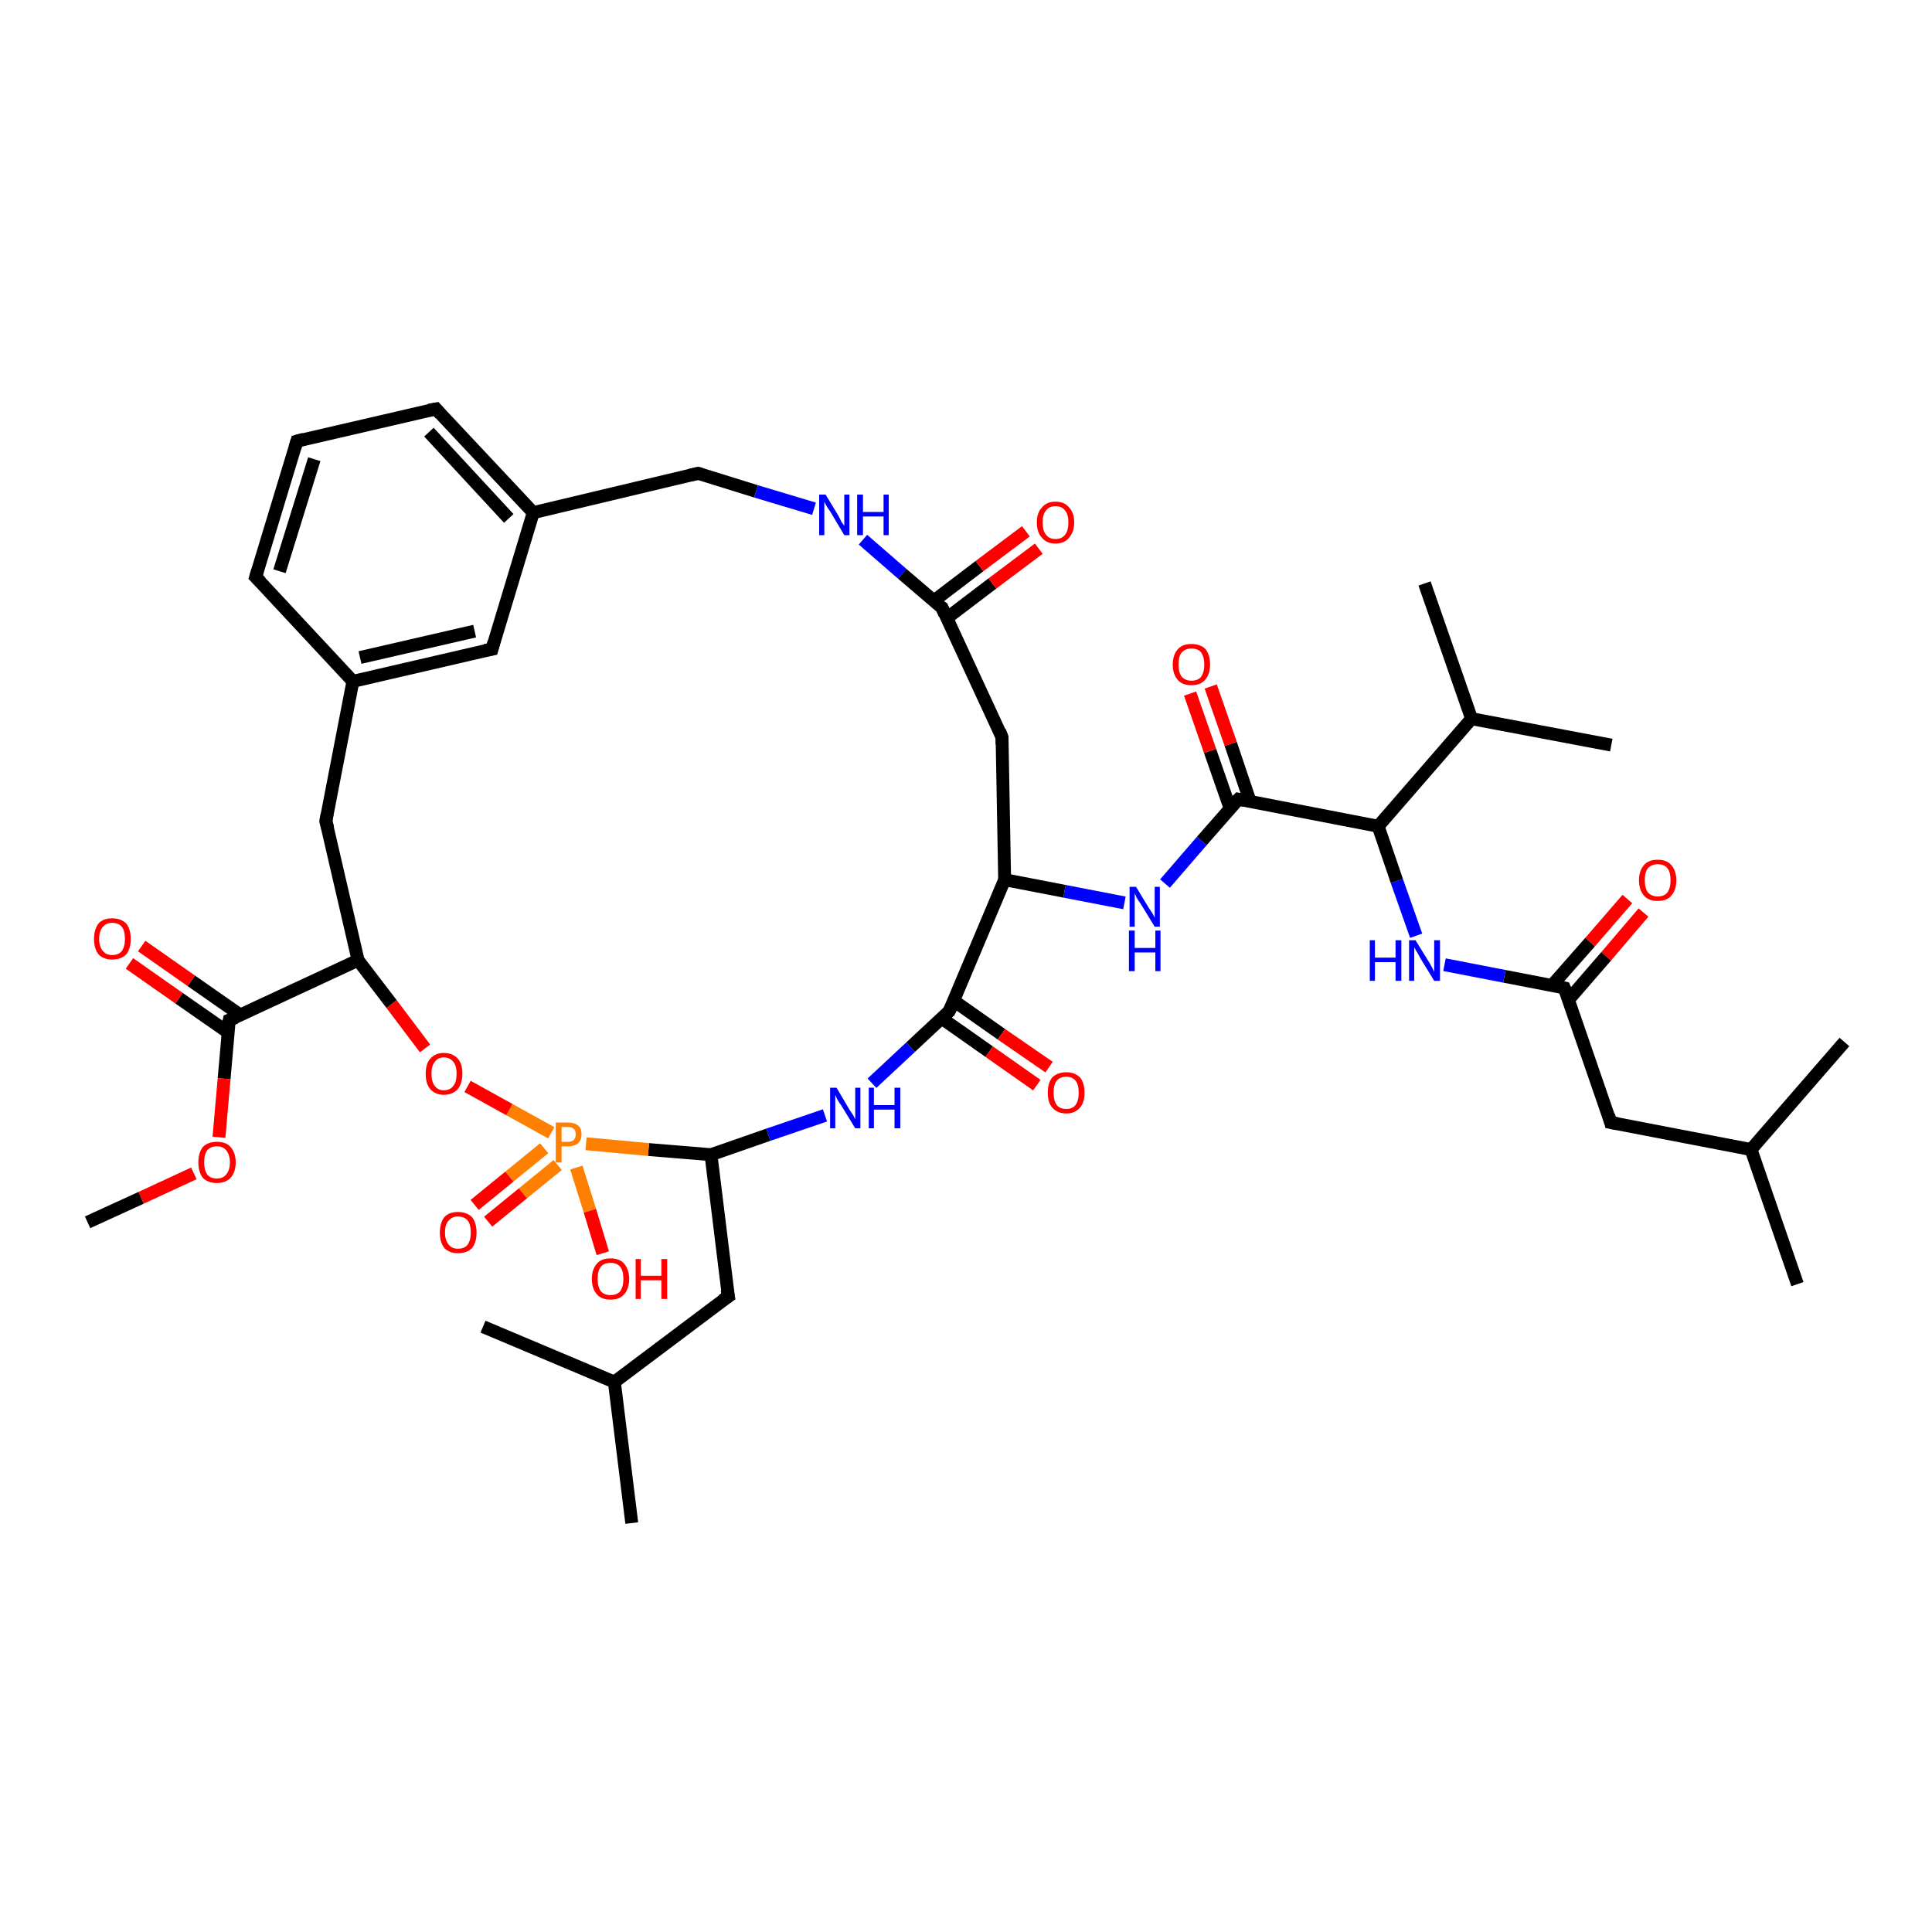 <?xml version='1.0' encoding='iso-8859-1'?>
<svg version='1.1' baseProfile='full'
              xmlns='http://www.w3.org/2000/svg'
                      xmlns:rdkit='http://www.rdkit.org/xml'
                      xmlns:xlink='http://www.w3.org/1999/xlink'
                  xml:space='preserve'
width='300px' height='300px' viewBox='0 0 300 300'>
<!-- END OF HEADER -->
<rect style='opacity:1.0;fill:#FFFFFF;stroke:none' width='300.0' height='300.0' x='0.0' y='0.0'> </rect>
<path class='bond-0 atom-0 atom-1' d='M 255.2,141.7 L 249.4,148.5' style='fill:none;fill-rule:evenodd;stroke:#FF0000;stroke-width:2.0px;stroke-linecap:butt;stroke-linejoin:miter;stroke-opacity:1' />
<path class='bond-0 atom-0 atom-1' d='M 249.4,148.5 L 243.6,155.2' style='fill:none;fill-rule:evenodd;stroke:#000000;stroke-width:2.0px;stroke-linecap:butt;stroke-linejoin:miter;stroke-opacity:1' />
<path class='bond-0 atom-0 atom-1' d='M 252.7,139.6 L 246.9,146.3' style='fill:none;fill-rule:evenodd;stroke:#FF0000;stroke-width:2.0px;stroke-linecap:butt;stroke-linejoin:miter;stroke-opacity:1' />
<path class='bond-0 atom-0 atom-1' d='M 246.9,146.3 L 241.0,153.0' style='fill:none;fill-rule:evenodd;stroke:#000000;stroke-width:2.0px;stroke-linecap:butt;stroke-linejoin:miter;stroke-opacity:1' />
<path class='bond-1 atom-1 atom-2' d='M 242.9,153.4 L 233.6,151.6' style='fill:none;fill-rule:evenodd;stroke:#000000;stroke-width:2.0px;stroke-linecap:butt;stroke-linejoin:miter;stroke-opacity:1' />
<path class='bond-1 atom-1 atom-2' d='M 233.6,151.6 L 224.3,149.8' style='fill:none;fill-rule:evenodd;stroke:#0000FF;stroke-width:2.0px;stroke-linecap:butt;stroke-linejoin:miter;stroke-opacity:1' />
<path class='bond-2 atom-2 atom-3' d='M 219.9,145.3 L 216.9,136.8' style='fill:none;fill-rule:evenodd;stroke:#0000FF;stroke-width:2.0px;stroke-linecap:butt;stroke-linejoin:miter;stroke-opacity:1' />
<path class='bond-2 atom-2 atom-3' d='M 216.9,136.8 L 214.0,128.3' style='fill:none;fill-rule:evenodd;stroke:#000000;stroke-width:2.0px;stroke-linecap:butt;stroke-linejoin:miter;stroke-opacity:1' />
<path class='bond-3 atom-3 atom-4' d='M 214.0,128.3 L 192.3,124.1' style='fill:none;fill-rule:evenodd;stroke:#000000;stroke-width:2.0px;stroke-linecap:butt;stroke-linejoin:miter;stroke-opacity:1' />
<path class='bond-4 atom-4 atom-5' d='M 194.1,124.4 L 191.1,115.5' style='fill:none;fill-rule:evenodd;stroke:#000000;stroke-width:2.0px;stroke-linecap:butt;stroke-linejoin:miter;stroke-opacity:1' />
<path class='bond-4 atom-4 atom-5' d='M 191.1,115.5 L 188.0,106.6' style='fill:none;fill-rule:evenodd;stroke:#FF0000;stroke-width:2.0px;stroke-linecap:butt;stroke-linejoin:miter;stroke-opacity:1' />
<path class='bond-4 atom-4 atom-5' d='M 191.0,125.5 L 187.9,116.6' style='fill:none;fill-rule:evenodd;stroke:#000000;stroke-width:2.0px;stroke-linecap:butt;stroke-linejoin:miter;stroke-opacity:1' />
<path class='bond-4 atom-4 atom-5' d='M 187.9,116.6 L 184.8,107.7' style='fill:none;fill-rule:evenodd;stroke:#FF0000;stroke-width:2.0px;stroke-linecap:butt;stroke-linejoin:miter;stroke-opacity:1' />
<path class='bond-5 atom-4 atom-6' d='M 192.3,124.1 L 186.6,130.6' style='fill:none;fill-rule:evenodd;stroke:#000000;stroke-width:2.0px;stroke-linecap:butt;stroke-linejoin:miter;stroke-opacity:1' />
<path class='bond-5 atom-4 atom-6' d='M 186.6,130.6 L 180.9,137.2' style='fill:none;fill-rule:evenodd;stroke:#0000FF;stroke-width:2.0px;stroke-linecap:butt;stroke-linejoin:miter;stroke-opacity:1' />
<path class='bond-6 atom-6 atom-7' d='M 174.6,140.2 L 165.3,138.4' style='fill:none;fill-rule:evenodd;stroke:#0000FF;stroke-width:2.0px;stroke-linecap:butt;stroke-linejoin:miter;stroke-opacity:1' />
<path class='bond-6 atom-6 atom-7' d='M 165.3,138.4 L 156.0,136.6' style='fill:none;fill-rule:evenodd;stroke:#000000;stroke-width:2.0px;stroke-linecap:butt;stroke-linejoin:miter;stroke-opacity:1' />
<path class='bond-7 atom-7 atom-8' d='M 156.0,136.6 L 147.4,157.0' style='fill:none;fill-rule:evenodd;stroke:#000000;stroke-width:2.0px;stroke-linecap:butt;stroke-linejoin:miter;stroke-opacity:1' />
<path class='bond-8 atom-8 atom-9' d='M 146.2,158.1 L 153.6,163.3' style='fill:none;fill-rule:evenodd;stroke:#000000;stroke-width:2.0px;stroke-linecap:butt;stroke-linejoin:miter;stroke-opacity:1' />
<path class='bond-8 atom-8 atom-9' d='M 153.6,163.3 L 161.0,168.5' style='fill:none;fill-rule:evenodd;stroke:#FF0000;stroke-width:2.0px;stroke-linecap:butt;stroke-linejoin:miter;stroke-opacity:1' />
<path class='bond-8 atom-8 atom-9' d='M 148.1,155.4 L 155.5,160.6' style='fill:none;fill-rule:evenodd;stroke:#000000;stroke-width:2.0px;stroke-linecap:butt;stroke-linejoin:miter;stroke-opacity:1' />
<path class='bond-8 atom-8 atom-9' d='M 155.5,160.6 L 162.9,165.7' style='fill:none;fill-rule:evenodd;stroke:#FF0000;stroke-width:2.0px;stroke-linecap:butt;stroke-linejoin:miter;stroke-opacity:1' />
<path class='bond-9 atom-8 atom-10' d='M 147.4,157.0 L 141.4,162.6' style='fill:none;fill-rule:evenodd;stroke:#000000;stroke-width:2.0px;stroke-linecap:butt;stroke-linejoin:miter;stroke-opacity:1' />
<path class='bond-9 atom-8 atom-10' d='M 141.4,162.6 L 135.4,168.2' style='fill:none;fill-rule:evenodd;stroke:#0000FF;stroke-width:2.0px;stroke-linecap:butt;stroke-linejoin:miter;stroke-opacity:1' />
<path class='bond-10 atom-10 atom-11' d='M 128.1,173.2 L 119.3,176.2' style='fill:none;fill-rule:evenodd;stroke:#0000FF;stroke-width:2.0px;stroke-linecap:butt;stroke-linejoin:miter;stroke-opacity:1' />
<path class='bond-10 atom-10 atom-11' d='M 119.3,176.2 L 110.4,179.3' style='fill:none;fill-rule:evenodd;stroke:#000000;stroke-width:2.0px;stroke-linecap:butt;stroke-linejoin:miter;stroke-opacity:1' />
<path class='bond-11 atom-11 atom-12' d='M 110.4,179.3 L 113.1,201.3' style='fill:none;fill-rule:evenodd;stroke:#000000;stroke-width:2.0px;stroke-linecap:butt;stroke-linejoin:miter;stroke-opacity:1' />
<path class='bond-12 atom-12 atom-13' d='M 113.1,201.3 L 95.4,214.6' style='fill:none;fill-rule:evenodd;stroke:#000000;stroke-width:2.0px;stroke-linecap:butt;stroke-linejoin:miter;stroke-opacity:1' />
<path class='bond-13 atom-13 atom-14' d='M 95.4,214.6 L 98.1,236.5' style='fill:none;fill-rule:evenodd;stroke:#000000;stroke-width:2.0px;stroke-linecap:butt;stroke-linejoin:miter;stroke-opacity:1' />
<path class='bond-14 atom-13 atom-15' d='M 95.4,214.6 L 75.0,206.0' style='fill:none;fill-rule:evenodd;stroke:#000000;stroke-width:2.0px;stroke-linecap:butt;stroke-linejoin:miter;stroke-opacity:1' />
<path class='bond-15 atom-11 atom-16' d='M 110.4,179.3 L 100.7,178.5' style='fill:none;fill-rule:evenodd;stroke:#000000;stroke-width:2.0px;stroke-linecap:butt;stroke-linejoin:miter;stroke-opacity:1' />
<path class='bond-15 atom-11 atom-16' d='M 100.7,178.5 L 91.0,177.6' style='fill:none;fill-rule:evenodd;stroke:#FF7F00;stroke-width:2.0px;stroke-linecap:butt;stroke-linejoin:miter;stroke-opacity:1' />
<path class='bond-16 atom-16 atom-17' d='M 84.5,178.3 L 79.1,182.7' style='fill:none;fill-rule:evenodd;stroke:#FF7F00;stroke-width:2.0px;stroke-linecap:butt;stroke-linejoin:miter;stroke-opacity:1' />
<path class='bond-16 atom-16 atom-17' d='M 79.1,182.7 L 73.7,187.1' style='fill:none;fill-rule:evenodd;stroke:#FF0000;stroke-width:2.0px;stroke-linecap:butt;stroke-linejoin:miter;stroke-opacity:1' />
<path class='bond-16 atom-16 atom-17' d='M 86.6,180.9 L 81.2,185.3' style='fill:none;fill-rule:evenodd;stroke:#FF7F00;stroke-width:2.0px;stroke-linecap:butt;stroke-linejoin:miter;stroke-opacity:1' />
<path class='bond-16 atom-16 atom-17' d='M 81.2,185.3 L 75.8,189.7' style='fill:none;fill-rule:evenodd;stroke:#FF0000;stroke-width:2.0px;stroke-linecap:butt;stroke-linejoin:miter;stroke-opacity:1' />
<path class='bond-17 atom-16 atom-18' d='M 89.5,181.3 L 91.6,188.0' style='fill:none;fill-rule:evenodd;stroke:#FF7F00;stroke-width:2.0px;stroke-linecap:butt;stroke-linejoin:miter;stroke-opacity:1' />
<path class='bond-17 atom-16 atom-18' d='M 91.6,188.0 L 93.6,194.6' style='fill:none;fill-rule:evenodd;stroke:#FF0000;stroke-width:2.0px;stroke-linecap:butt;stroke-linejoin:miter;stroke-opacity:1' />
<path class='bond-18 atom-16 atom-19' d='M 85.6,175.9 L 79.1,172.3' style='fill:none;fill-rule:evenodd;stroke:#FF7F00;stroke-width:2.0px;stroke-linecap:butt;stroke-linejoin:miter;stroke-opacity:1' />
<path class='bond-18 atom-16 atom-19' d='M 79.1,172.3 L 72.6,168.7' style='fill:none;fill-rule:evenodd;stroke:#FF0000;stroke-width:2.0px;stroke-linecap:butt;stroke-linejoin:miter;stroke-opacity:1' />
<path class='bond-19 atom-19 atom-20' d='M 66.0,162.8 L 60.8,155.9' style='fill:none;fill-rule:evenodd;stroke:#FF0000;stroke-width:2.0px;stroke-linecap:butt;stroke-linejoin:miter;stroke-opacity:1' />
<path class='bond-19 atom-19 atom-20' d='M 60.8,155.9 L 55.6,149.1' style='fill:none;fill-rule:evenodd;stroke:#000000;stroke-width:2.0px;stroke-linecap:butt;stroke-linejoin:miter;stroke-opacity:1' />
<path class='bond-20 atom-20 atom-21' d='M 55.6,149.1 L 35.6,158.4' style='fill:none;fill-rule:evenodd;stroke:#000000;stroke-width:2.0px;stroke-linecap:butt;stroke-linejoin:miter;stroke-opacity:1' />
<path class='bond-21 atom-21 atom-22' d='M 37.3,157.6 L 29.7,152.3' style='fill:none;fill-rule:evenodd;stroke:#000000;stroke-width:2.0px;stroke-linecap:butt;stroke-linejoin:miter;stroke-opacity:1' />
<path class='bond-21 atom-21 atom-22' d='M 29.7,152.3 L 22.0,146.9' style='fill:none;fill-rule:evenodd;stroke:#FF0000;stroke-width:2.0px;stroke-linecap:butt;stroke-linejoin:miter;stroke-opacity:1' />
<path class='bond-21 atom-21 atom-22' d='M 35.4,160.3 L 27.8,155.0' style='fill:none;fill-rule:evenodd;stroke:#000000;stroke-width:2.0px;stroke-linecap:butt;stroke-linejoin:miter;stroke-opacity:1' />
<path class='bond-21 atom-21 atom-22' d='M 27.8,155.0 L 20.1,149.6' style='fill:none;fill-rule:evenodd;stroke:#FF0000;stroke-width:2.0px;stroke-linecap:butt;stroke-linejoin:miter;stroke-opacity:1' />
<path class='bond-22 atom-21 atom-23' d='M 35.6,158.4 L 34.8,167.5' style='fill:none;fill-rule:evenodd;stroke:#000000;stroke-width:2.0px;stroke-linecap:butt;stroke-linejoin:miter;stroke-opacity:1' />
<path class='bond-22 atom-21 atom-23' d='M 34.8,167.5 L 34.0,176.6' style='fill:none;fill-rule:evenodd;stroke:#FF0000;stroke-width:2.0px;stroke-linecap:butt;stroke-linejoin:miter;stroke-opacity:1' />
<path class='bond-23 atom-23 atom-24' d='M 30.1,182.2 L 21.9,186.0' style='fill:none;fill-rule:evenodd;stroke:#FF0000;stroke-width:2.0px;stroke-linecap:butt;stroke-linejoin:miter;stroke-opacity:1' />
<path class='bond-23 atom-23 atom-24' d='M 21.9,186.0 L 13.6,189.8' style='fill:none;fill-rule:evenodd;stroke:#000000;stroke-width:2.0px;stroke-linecap:butt;stroke-linejoin:miter;stroke-opacity:1' />
<path class='bond-24 atom-20 atom-25' d='M 55.6,149.1 L 50.6,127.5' style='fill:none;fill-rule:evenodd;stroke:#000000;stroke-width:2.0px;stroke-linecap:butt;stroke-linejoin:miter;stroke-opacity:1' />
<path class='bond-25 atom-25 atom-26' d='M 50.6,127.5 L 54.8,105.8' style='fill:none;fill-rule:evenodd;stroke:#000000;stroke-width:2.0px;stroke-linecap:butt;stroke-linejoin:miter;stroke-opacity:1' />
<path class='bond-26 atom-26 atom-27' d='M 54.8,105.8 L 76.4,100.8' style='fill:none;fill-rule:evenodd;stroke:#000000;stroke-width:2.0px;stroke-linecap:butt;stroke-linejoin:miter;stroke-opacity:1' />
<path class='bond-26 atom-26 atom-27' d='M 55.9,102.1 L 73.7,98.0' style='fill:none;fill-rule:evenodd;stroke:#000000;stroke-width:2.0px;stroke-linecap:butt;stroke-linejoin:miter;stroke-opacity:1' />
<path class='bond-27 atom-27 atom-28' d='M 76.4,100.8 L 82.8,79.6' style='fill:none;fill-rule:evenodd;stroke:#000000;stroke-width:2.0px;stroke-linecap:butt;stroke-linejoin:miter;stroke-opacity:1' />
<path class='bond-28 atom-28 atom-29' d='M 82.8,79.6 L 67.7,63.5' style='fill:none;fill-rule:evenodd;stroke:#000000;stroke-width:2.0px;stroke-linecap:butt;stroke-linejoin:miter;stroke-opacity:1' />
<path class='bond-28 atom-28 atom-29' d='M 79.0,80.5 L 66.6,67.1' style='fill:none;fill-rule:evenodd;stroke:#000000;stroke-width:2.0px;stroke-linecap:butt;stroke-linejoin:miter;stroke-opacity:1' />
<path class='bond-29 atom-29 atom-30' d='M 67.7,63.5 L 46.1,68.5' style='fill:none;fill-rule:evenodd;stroke:#000000;stroke-width:2.0px;stroke-linecap:butt;stroke-linejoin:miter;stroke-opacity:1' />
<path class='bond-30 atom-30 atom-31' d='M 46.1,68.5 L 39.7,89.6' style='fill:none;fill-rule:evenodd;stroke:#000000;stroke-width:2.0px;stroke-linecap:butt;stroke-linejoin:miter;stroke-opacity:1' />
<path class='bond-30 atom-30 atom-31' d='M 48.8,71.3 L 43.4,88.7' style='fill:none;fill-rule:evenodd;stroke:#000000;stroke-width:2.0px;stroke-linecap:butt;stroke-linejoin:miter;stroke-opacity:1' />
<path class='bond-31 atom-28 atom-32' d='M 82.8,79.6 L 108.4,73.5' style='fill:none;fill-rule:evenodd;stroke:#000000;stroke-width:2.0px;stroke-linecap:butt;stroke-linejoin:miter;stroke-opacity:1' />
<path class='bond-32 atom-32 atom-33' d='M 108.4,73.5 L 117.4,76.3' style='fill:none;fill-rule:evenodd;stroke:#000000;stroke-width:2.0px;stroke-linecap:butt;stroke-linejoin:miter;stroke-opacity:1' />
<path class='bond-32 atom-32 atom-33' d='M 117.4,76.3 L 126.4,79.0' style='fill:none;fill-rule:evenodd;stroke:#0000FF;stroke-width:2.0px;stroke-linecap:butt;stroke-linejoin:miter;stroke-opacity:1' />
<path class='bond-33 atom-33 atom-34' d='M 134.0,83.8 L 140.1,89.1' style='fill:none;fill-rule:evenodd;stroke:#0000FF;stroke-width:2.0px;stroke-linecap:butt;stroke-linejoin:miter;stroke-opacity:1' />
<path class='bond-33 atom-33 atom-34' d='M 140.1,89.1 L 146.3,94.4' style='fill:none;fill-rule:evenodd;stroke:#000000;stroke-width:2.0px;stroke-linecap:butt;stroke-linejoin:miter;stroke-opacity:1' />
<path class='bond-34 atom-34 atom-35' d='M 147.0,96.0 L 154.1,90.6' style='fill:none;fill-rule:evenodd;stroke:#000000;stroke-width:2.0px;stroke-linecap:butt;stroke-linejoin:miter;stroke-opacity:1' />
<path class='bond-34 atom-34 atom-35' d='M 154.1,90.6 L 161.3,85.2' style='fill:none;fill-rule:evenodd;stroke:#FF0000;stroke-width:2.0px;stroke-linecap:butt;stroke-linejoin:miter;stroke-opacity:1' />
<path class='bond-34 atom-34 atom-35' d='M 145.0,93.3 L 152.1,87.9' style='fill:none;fill-rule:evenodd;stroke:#000000;stroke-width:2.0px;stroke-linecap:butt;stroke-linejoin:miter;stroke-opacity:1' />
<path class='bond-34 atom-34 atom-35' d='M 152.1,87.9 L 159.3,82.5' style='fill:none;fill-rule:evenodd;stroke:#FF0000;stroke-width:2.0px;stroke-linecap:butt;stroke-linejoin:miter;stroke-opacity:1' />
<path class='bond-35 atom-34 atom-36' d='M 146.3,94.4 L 155.6,114.5' style='fill:none;fill-rule:evenodd;stroke:#000000;stroke-width:2.0px;stroke-linecap:butt;stroke-linejoin:miter;stroke-opacity:1' />
<path class='bond-36 atom-3 atom-37' d='M 214.0,128.3 L 228.5,111.6' style='fill:none;fill-rule:evenodd;stroke:#000000;stroke-width:2.0px;stroke-linecap:butt;stroke-linejoin:miter;stroke-opacity:1' />
<path class='bond-37 atom-37 atom-38' d='M 228.5,111.6 L 250.2,115.7' style='fill:none;fill-rule:evenodd;stroke:#000000;stroke-width:2.0px;stroke-linecap:butt;stroke-linejoin:miter;stroke-opacity:1' />
<path class='bond-38 atom-37 atom-39' d='M 228.5,111.6 L 221.2,90.6' style='fill:none;fill-rule:evenodd;stroke:#000000;stroke-width:2.0px;stroke-linecap:butt;stroke-linejoin:miter;stroke-opacity:1' />
<path class='bond-39 atom-1 atom-40' d='M 242.9,153.4 L 250.1,174.3' style='fill:none;fill-rule:evenodd;stroke:#000000;stroke-width:2.0px;stroke-linecap:butt;stroke-linejoin:miter;stroke-opacity:1' />
<path class='bond-40 atom-40 atom-41' d='M 250.1,174.3 L 271.9,178.5' style='fill:none;fill-rule:evenodd;stroke:#000000;stroke-width:2.0px;stroke-linecap:butt;stroke-linejoin:miter;stroke-opacity:1' />
<path class='bond-41 atom-41 atom-42' d='M 271.9,178.5 L 279.1,199.4' style='fill:none;fill-rule:evenodd;stroke:#000000;stroke-width:2.0px;stroke-linecap:butt;stroke-linejoin:miter;stroke-opacity:1' />
<path class='bond-42 atom-41 atom-43' d='M 271.9,178.5 L 286.4,161.8' style='fill:none;fill-rule:evenodd;stroke:#000000;stroke-width:2.0px;stroke-linecap:butt;stroke-linejoin:miter;stroke-opacity:1' />
<path class='bond-43 atom-31 atom-26' d='M 39.7,89.6 L 54.8,105.8' style='fill:none;fill-rule:evenodd;stroke:#000000;stroke-width:2.0px;stroke-linecap:butt;stroke-linejoin:miter;stroke-opacity:1' />
<path class='bond-44 atom-36 atom-7' d='M 155.6,114.5 L 156.0,136.6' style='fill:none;fill-rule:evenodd;stroke:#000000;stroke-width:2.0px;stroke-linecap:butt;stroke-linejoin:miter;stroke-opacity:1' />
<path d='M 242.5,153.3 L 242.9,153.4 L 243.3,154.4' style='fill:none;stroke:#000000;stroke-width:2.0px;stroke-linecap:butt;stroke-linejoin:miter;stroke-opacity:1;' />
<path d='M 193.3,124.3 L 192.3,124.1 L 192.0,124.4' style='fill:none;stroke:#000000;stroke-width:2.0px;stroke-linecap:butt;stroke-linejoin:miter;stroke-opacity:1;' />
<path d='M 147.9,155.9 L 147.4,157.0 L 147.1,157.2' style='fill:none;stroke:#000000;stroke-width:2.0px;stroke-linecap:butt;stroke-linejoin:miter;stroke-opacity:1;' />
<path d='M 112.9,200.2 L 113.1,201.3 L 112.2,201.9' style='fill:none;stroke:#000000;stroke-width:2.0px;stroke-linecap:butt;stroke-linejoin:miter;stroke-opacity:1;' />
<path d='M 36.6,158.0 L 35.6,158.4 L 35.5,158.9' style='fill:none;stroke:#000000;stroke-width:2.0px;stroke-linecap:butt;stroke-linejoin:miter;stroke-opacity:1;' />
<path d='M 50.9,128.6 L 50.6,127.5 L 50.8,126.4' style='fill:none;stroke:#000000;stroke-width:2.0px;stroke-linecap:butt;stroke-linejoin:miter;stroke-opacity:1;' />
<path d='M 75.3,101.0 L 76.4,100.8 L 76.7,99.7' style='fill:none;stroke:#000000;stroke-width:2.0px;stroke-linecap:butt;stroke-linejoin:miter;stroke-opacity:1;' />
<path d='M 68.4,64.3 L 67.7,63.5 L 66.6,63.7' style='fill:none;stroke:#000000;stroke-width:2.0px;stroke-linecap:butt;stroke-linejoin:miter;stroke-opacity:1;' />
<path d='M 47.2,68.2 L 46.1,68.5 L 45.8,69.5' style='fill:none;stroke:#000000;stroke-width:2.0px;stroke-linecap:butt;stroke-linejoin:miter;stroke-opacity:1;' />
<path d='M 40.0,88.6 L 39.7,89.6 L 40.5,90.4' style='fill:none;stroke:#000000;stroke-width:2.0px;stroke-linecap:butt;stroke-linejoin:miter;stroke-opacity:1;' />
<path d='M 107.1,73.8 L 108.4,73.5 L 108.8,73.6' style='fill:none;stroke:#000000;stroke-width:2.0px;stroke-linecap:butt;stroke-linejoin:miter;stroke-opacity:1;' />
<path d='M 145.9,94.2 L 146.3,94.4 L 146.7,95.4' style='fill:none;stroke:#000000;stroke-width:2.0px;stroke-linecap:butt;stroke-linejoin:miter;stroke-opacity:1;' />
<path d='M 155.2,113.5 L 155.6,114.5 L 155.6,115.6' style='fill:none;stroke:#000000;stroke-width:2.0px;stroke-linecap:butt;stroke-linejoin:miter;stroke-opacity:1;' />
<path d='M 249.8,173.2 L 250.1,174.3 L 251.2,174.5' style='fill:none;stroke:#000000;stroke-width:2.0px;stroke-linecap:butt;stroke-linejoin:miter;stroke-opacity:1;' />
<path class='atom-0' d='M 254.5 136.7
Q 254.5 135.2, 255.3 134.3
Q 256.0 133.5, 257.4 133.5
Q 258.8 133.5, 259.5 134.3
Q 260.3 135.2, 260.3 136.7
Q 260.3 138.2, 259.5 139.1
Q 258.8 139.9, 257.4 139.9
Q 256.0 139.9, 255.3 139.1
Q 254.5 138.2, 254.5 136.7
M 257.4 139.2
Q 258.4 139.2, 258.9 138.6
Q 259.4 137.9, 259.4 136.7
Q 259.4 135.4, 258.9 134.8
Q 258.4 134.2, 257.4 134.2
Q 256.5 134.2, 255.9 134.8
Q 255.4 135.4, 255.4 136.7
Q 255.4 137.9, 255.9 138.6
Q 256.5 139.2, 257.4 139.2
' fill='#FF0000'/>
<path class='atom-2' d='M 212.7 146.0
L 213.5 146.0
L 213.5 148.7
L 216.7 148.7
L 216.7 146.0
L 217.6 146.0
L 217.6 152.3
L 216.7 152.3
L 216.7 149.4
L 213.5 149.4
L 213.5 152.3
L 212.7 152.3
L 212.7 146.0
' fill='#0000FF'/>
<path class='atom-2' d='M 219.8 146.0
L 221.9 149.4
Q 222.1 149.7, 222.4 150.3
Q 222.7 150.9, 222.7 150.9
L 222.7 146.0
L 223.6 146.0
L 223.6 152.3
L 222.7 152.3
L 220.5 148.7
Q 220.3 148.3, 220.0 147.8
Q 219.7 147.3, 219.6 147.1
L 219.6 152.3
L 218.8 152.3
L 218.8 146.0
L 219.8 146.0
' fill='#0000FF'/>
<path class='atom-5' d='M 182.1 103.2
Q 182.1 101.7, 182.9 100.8
Q 183.6 100.0, 185.0 100.0
Q 186.4 100.0, 187.2 100.8
Q 187.9 101.7, 187.9 103.2
Q 187.9 104.7, 187.1 105.6
Q 186.4 106.4, 185.0 106.4
Q 183.6 106.4, 182.9 105.6
Q 182.1 104.7, 182.1 103.2
M 185.0 105.7
Q 186.0 105.7, 186.5 105.1
Q 187.0 104.4, 187.0 103.2
Q 187.0 102.0, 186.5 101.3
Q 186.0 100.7, 185.0 100.7
Q 184.1 100.7, 183.5 101.3
Q 183.0 101.9, 183.0 103.2
Q 183.0 104.4, 183.5 105.1
Q 184.1 105.7, 185.0 105.7
' fill='#FF0000'/>
<path class='atom-6' d='M 176.4 137.7
L 178.4 141.0
Q 178.6 141.3, 179.0 141.9
Q 179.3 142.5, 179.3 142.5
L 179.3 137.7
L 180.1 137.7
L 180.1 143.9
L 179.3 143.9
L 177.1 140.3
Q 176.8 139.9, 176.5 139.4
Q 176.3 138.9, 176.2 138.7
L 176.2 143.9
L 175.4 143.9
L 175.4 137.7
L 176.4 137.7
' fill='#0000FF'/>
<path class='atom-6' d='M 175.3 144.5
L 176.2 144.5
L 176.2 147.2
L 179.4 147.2
L 179.4 144.5
L 180.2 144.5
L 180.2 150.8
L 179.4 150.8
L 179.4 147.9
L 176.2 147.9
L 176.2 150.8
L 175.3 150.8
L 175.3 144.5
' fill='#0000FF'/>
<path class='atom-9' d='M 162.7 169.7
Q 162.7 168.1, 163.4 167.3
Q 164.2 166.5, 165.6 166.5
Q 166.9 166.5, 167.7 167.3
Q 168.4 168.1, 168.4 169.7
Q 168.4 171.2, 167.7 172.0
Q 166.9 172.9, 165.6 172.9
Q 164.2 172.9, 163.4 172.0
Q 162.7 171.2, 162.7 169.7
M 165.6 172.2
Q 166.5 172.2, 167.0 171.6
Q 167.5 170.9, 167.5 169.7
Q 167.5 168.4, 167.0 167.8
Q 166.5 167.2, 165.6 167.2
Q 164.6 167.2, 164.1 167.8
Q 163.6 168.4, 163.6 169.7
Q 163.6 170.9, 164.1 171.6
Q 164.6 172.2, 165.6 172.2
' fill='#FF0000'/>
<path class='atom-10' d='M 129.9 168.9
L 131.9 172.3
Q 132.1 172.6, 132.5 173.2
Q 132.8 173.8, 132.8 173.8
L 132.8 168.9
L 133.6 168.9
L 133.6 175.2
L 132.8 175.2
L 130.6 171.6
Q 130.3 171.2, 130.0 170.7
Q 129.8 170.2, 129.7 170.0
L 129.7 175.2
L 128.9 175.2
L 128.9 168.9
L 129.9 168.9
' fill='#0000FF'/>
<path class='atom-10' d='M 134.9 168.9
L 135.7 168.9
L 135.7 171.6
L 138.9 171.6
L 138.9 168.9
L 139.8 168.9
L 139.8 175.2
L 138.9 175.2
L 138.9 172.3
L 135.7 172.3
L 135.7 175.2
L 134.9 175.2
L 134.9 168.9
' fill='#0000FF'/>
<path class='atom-16' d='M 88.2 174.3
Q 89.2 174.3, 89.8 174.8
Q 90.3 175.2, 90.3 176.1
Q 90.3 177.0, 89.8 177.5
Q 89.2 178.0, 88.2 178.0
L 87.2 178.0
L 87.2 180.5
L 86.3 180.5
L 86.3 174.3
L 88.2 174.3
M 88.2 177.3
Q 88.8 177.3, 89.1 177.0
Q 89.4 176.7, 89.4 176.1
Q 89.4 175.6, 89.1 175.3
Q 88.8 175.0, 88.2 175.0
L 87.2 175.0
L 87.2 177.3
L 88.2 177.3
' fill='#FF7F00'/>
<path class='atom-17' d='M 68.3 191.4
Q 68.3 189.9, 69.0 189.0
Q 69.7 188.2, 71.1 188.2
Q 72.5 188.2, 73.3 189.0
Q 74.0 189.9, 74.0 191.4
Q 74.0 192.9, 73.3 193.8
Q 72.5 194.6, 71.1 194.6
Q 69.8 194.6, 69.0 193.8
Q 68.3 192.9, 68.3 191.4
M 71.1 193.9
Q 72.1 193.9, 72.6 193.3
Q 73.1 192.6, 73.1 191.4
Q 73.1 190.1, 72.6 189.5
Q 72.1 188.9, 71.1 188.9
Q 70.2 188.9, 69.7 189.5
Q 69.1 190.1, 69.1 191.4
Q 69.1 192.6, 69.7 193.3
Q 70.2 193.9, 71.1 193.9
' fill='#FF0000'/>
<path class='atom-18' d='M 91.9 198.6
Q 91.9 197.1, 92.7 196.2
Q 93.4 195.4, 94.8 195.4
Q 96.2 195.4, 96.9 196.2
Q 97.7 197.1, 97.7 198.6
Q 97.7 200.1, 96.9 201.0
Q 96.2 201.8, 94.8 201.8
Q 93.4 201.8, 92.7 201.0
Q 91.9 200.1, 91.9 198.6
M 94.8 201.1
Q 95.8 201.1, 96.3 200.5
Q 96.8 199.8, 96.8 198.6
Q 96.8 197.3, 96.3 196.7
Q 95.8 196.1, 94.8 196.1
Q 93.8 196.1, 93.3 196.7
Q 92.8 197.3, 92.8 198.6
Q 92.8 199.8, 93.3 200.5
Q 93.8 201.1, 94.8 201.1
' fill='#FF0000'/>
<path class='atom-18' d='M 98.7 195.5
L 99.5 195.5
L 99.5 198.1
L 102.7 198.1
L 102.7 195.5
L 103.6 195.5
L 103.6 201.7
L 102.7 201.7
L 102.7 198.8
L 99.5 198.8
L 99.5 201.7
L 98.7 201.7
L 98.7 195.5
' fill='#FF0000'/>
<path class='atom-19' d='M 66.1 166.7
Q 66.1 165.2, 66.8 164.4
Q 67.6 163.5, 68.9 163.5
Q 70.3 163.5, 71.1 164.4
Q 71.8 165.2, 71.8 166.7
Q 71.8 168.2, 71.1 169.1
Q 70.3 170.0, 68.9 170.0
Q 67.6 170.0, 66.8 169.1
Q 66.1 168.3, 66.1 166.7
M 68.9 169.3
Q 69.9 169.3, 70.4 168.6
Q 70.9 168.0, 70.9 166.7
Q 70.9 165.5, 70.4 164.9
Q 69.9 164.2, 68.9 164.2
Q 68.0 164.2, 67.5 164.9
Q 67.0 165.5, 67.0 166.7
Q 67.0 168.0, 67.5 168.6
Q 68.0 169.3, 68.9 169.3
' fill='#FF0000'/>
<path class='atom-22' d='M 14.6 145.8
Q 14.6 144.3, 15.3 143.4
Q 16.0 142.6, 17.4 142.6
Q 18.8 142.6, 19.6 143.4
Q 20.3 144.3, 20.3 145.8
Q 20.3 147.3, 19.6 148.2
Q 18.8 149.0, 17.4 149.0
Q 16.1 149.0, 15.3 148.2
Q 14.6 147.3, 14.6 145.8
M 17.4 148.3
Q 18.4 148.3, 18.9 147.7
Q 19.4 147.0, 19.4 145.8
Q 19.4 144.5, 18.9 143.9
Q 18.4 143.3, 17.4 143.3
Q 16.5 143.3, 16.0 143.9
Q 15.4 144.5, 15.4 145.8
Q 15.4 147.0, 16.0 147.7
Q 16.5 148.3, 17.4 148.3
' fill='#FF0000'/>
<path class='atom-23' d='M 30.8 180.5
Q 30.8 179.0, 31.5 178.1
Q 32.3 177.3, 33.7 177.3
Q 35.1 177.3, 35.8 178.1
Q 36.6 179.0, 36.6 180.5
Q 36.6 182.0, 35.8 182.9
Q 35.0 183.7, 33.7 183.7
Q 32.3 183.7, 31.5 182.9
Q 30.8 182.0, 30.8 180.5
M 33.7 183.0
Q 34.6 183.0, 35.1 182.4
Q 35.7 181.7, 35.7 180.5
Q 35.7 179.3, 35.1 178.6
Q 34.6 178.0, 33.7 178.0
Q 32.7 178.0, 32.2 178.6
Q 31.7 179.2, 31.7 180.5
Q 31.7 181.7, 32.2 182.4
Q 32.7 183.0, 33.7 183.0
' fill='#FF0000'/>
<path class='atom-33' d='M 128.2 76.8
L 130.2 80.1
Q 130.4 80.5, 130.7 81.1
Q 131.1 81.6, 131.1 81.7
L 131.1 76.8
L 131.9 76.8
L 131.9 83.1
L 131.1 83.1
L 128.9 79.4
Q 128.6 79.0, 128.3 78.5
Q 128.1 78.1, 128.0 77.9
L 128.0 83.1
L 127.2 83.1
L 127.2 76.8
L 128.2 76.8
' fill='#0000FF'/>
<path class='atom-33' d='M 133.1 76.8
L 134.0 76.8
L 134.0 79.5
L 137.2 79.5
L 137.2 76.8
L 138.0 76.8
L 138.0 83.1
L 137.2 83.1
L 137.2 80.2
L 134.0 80.2
L 134.0 83.1
L 133.1 83.1
L 133.1 76.8
' fill='#0000FF'/>
<path class='atom-35' d='M 161.0 81.1
Q 161.0 79.6, 161.8 78.8
Q 162.5 77.9, 163.9 77.9
Q 165.3 77.9, 166.0 78.8
Q 166.8 79.6, 166.8 81.1
Q 166.8 82.6, 166.0 83.5
Q 165.3 84.4, 163.9 84.4
Q 162.5 84.4, 161.8 83.5
Q 161.0 82.7, 161.0 81.1
M 163.9 83.7
Q 164.9 83.7, 165.4 83.0
Q 165.9 82.4, 165.9 81.1
Q 165.9 79.9, 165.4 79.3
Q 164.9 78.6, 163.9 78.6
Q 162.9 78.6, 162.4 79.3
Q 161.9 79.9, 161.9 81.1
Q 161.9 82.4, 162.4 83.0
Q 162.9 83.7, 163.9 83.7
' fill='#FF0000'/>
</svg>
